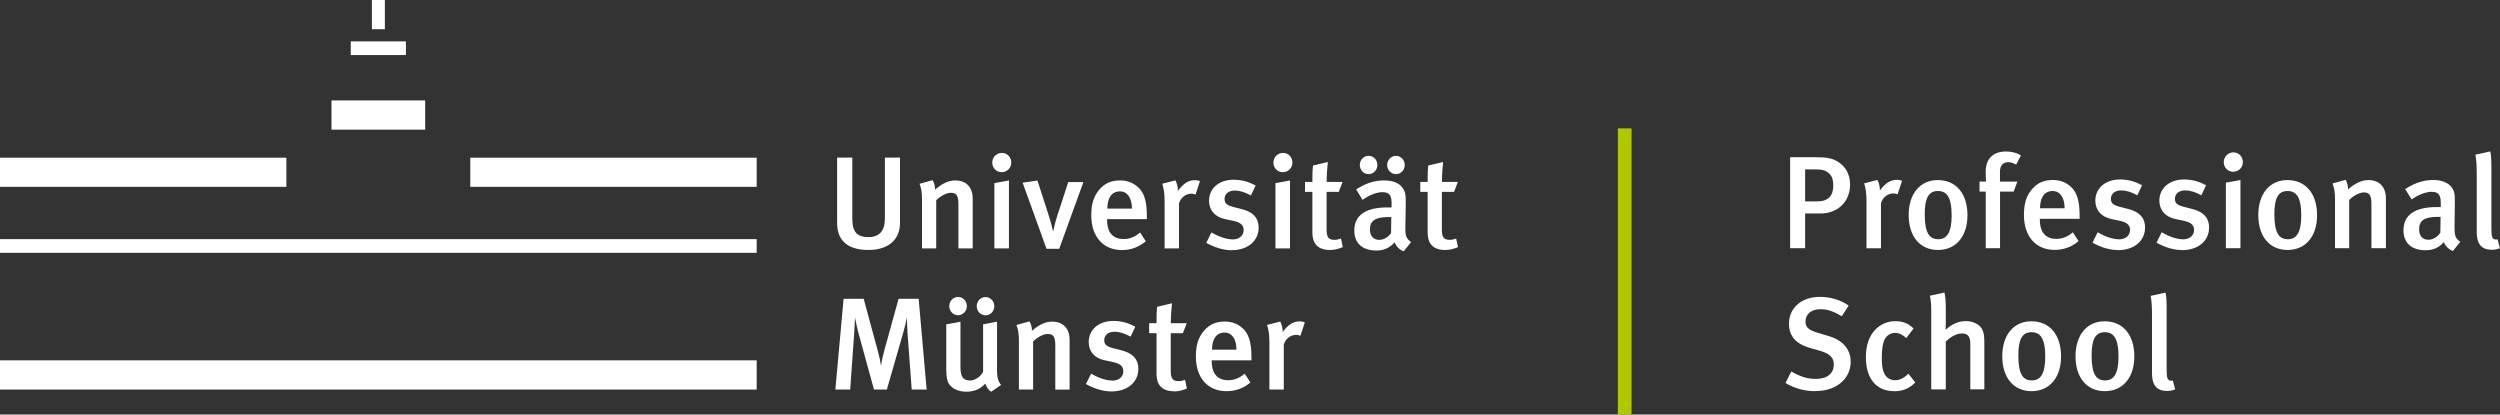 <?xml version="1.0" encoding="UTF-8"?>
<svg id="Ebene_1" data-name="Ebene 1" xmlns="http://www.w3.org/2000/svg" viewBox="0 0 281.53 46.68">
  <rect x="0" y="0" width="281.53" height="46.68" fill="#333333" stroke="none"/>
  <defs>
    <style>
      .cls-1 {
        fill: #fff;
      }

      .cls-2 {
        fill: #b1c800;
      }
    </style>
  </defs>
  <rect class="cls-2" x="182.19" y="14.45" width="1.54" height="32.23"/>
  <polygon class="cls-1" points="37.33 14.6 47.88 14.6 47.88 11.31 37.33 11.31 37.33 14.6 37.33 14.6"/>
  <polygon class="cls-1" points="39.5 4.66 45.71 4.66 45.71 6.2 39.5 6.2 39.5 4.66 39.5 4.66"/>
  <polygon class="cls-1" points="41.88 3.29 43.34 3.29 43.34 0 41.88 0 41.88 3.29 41.88 3.29"/>
  <polygon class="cls-1" points="52.96 17.76 85.21 17.76 85.21 21.04 52.96 21.04 52.96 17.76 52.96 17.76"/>
  <polygon class="cls-1" points="0 21.04 32.25 21.04 32.25 17.76 0 17.76 0 21.04 0 21.04"/>
  <polygon class="cls-1" points="85.21 28.47 0 28.47 0 26.93 85.21 26.93 85.21 28.47 85.21 28.47"/>
  <polygon class="cls-1" points="85.21 40.58 0 40.58 0 43.87 85.21 43.87 85.21 40.58 85.21 40.58"/>
  <path class="cls-1" d="m102.67,43.87l-.47-6.34c-.04-.65-.07-1.46-.07-1.77-.07.34-.21.99-.4,1.64l-1.86,6.47h-1.45l-1.7-6.19c-.19-.68-.38-1.6-.44-1.94,0,.34-.06,1.31-.1,1.95l-.44,6.18h-1.67l.93-10.22h2.26l1.57,5.79c.24.86.33,1.43.38,1.74.04-.31.18-1,.37-1.71l1.61-5.82h2.26l.9,10.22h-1.67Z"/>
  <path class="cls-1" d="m112.74,43.34s-.46-.37-.46-1.49v-5.63l-1.57.3v5.35c-.25.53-.92.98-1.46.98-.96,0-1.09-.68-1.09-1.61v-5.01l-1.6.3v5.07c0,.93.12,1.42.41,1.77.37.44,1.02.74,1.86.74s1.58-.3,2.13-.92c.13.43.33.69.65.93l1.12-.77h0Z"/>
  <path class="cls-1" d="m118.84,43.87v-4.96c0-1.02-.24-1.3-.86-1.3-.47,0-1.15.35-1.64.84v5.42h-1.6v-5.5c0-.78-.07-1.24-.28-1.77l1.48-.41c.18.34.27.66.27,1.06.8-.68,1.49-1.03,2.29-1.03,1.15,0,1.95.69,1.95,2.07v5.58h-1.61Z"/>
  <path class="cls-1" d="m128.19,41.53c0-.87-.4-1.7-1.91-2.08l-.93-.24c-.75-.19-1-.43-1-.89,0-.58.44-.96,1.14-.96.59,0,1.14.18,1.83.55l.53-1.12c-.64-.34-1.45-.65-2.47-.65-1.65,0-2.78.98-2.78,2.38,0,1.05.66,1.82,1.79,2.05l.9.19c.84.18,1.21.47,1.21,1.05,0,.62-.5,1.05-1.21,1.05-.84,0-1.76-.4-2.42-.78l-.58,1.17c.96.53,1.95.83,2.87.83,1.8,0,3.03-1.03,3.03-2.54h0Z"/>
  <path class="cls-1" d="m132.19,44.06c-1.45,0-1.95-.86-1.95-1.92v-4.62h-.83v-1.12h.83c0-.64,0-1.29.07-1.85l1.67-.4c-.07.61-.13,1.51-.13,2.25h1.79l-.43,1.12h-1.37v4.2c0,.93.21,1.2.92,1.2.22,0,.41-.04.69-.15l.21.98c-.49.22-.96.33-1.46.33h0Z"/>
  <path class="cls-1" d="m140.93,40.58v-.34c0-1.74-.33-2.67-.98-3.26-.62-.57-1.3-.77-2.04-.77-.95,0-1.69.31-2.3,1.01-.65.74-.94,1.62-.94,2.92,0,2.4,1.33,3.91,3.45,3.91,1.01,0,1.91-.31,2.69-.98l-.64-.99c-.57.48-1.16.74-1.86.74-1.46,0-1.86-1.09-1.86-2.13v-.11h4.47Zm-3.02-3.13c.81,0,1.33.72,1.33,1.93h-2.75c0-1.21.5-1.93,1.42-1.93Z"/>
  <path class="cls-1" d="m146.43,37.81c-.16-.06-.28-.1-.46-.1-.68,0-1.26.5-1.4,1.11v5.05h-1.62v-5.27c0-.95-.1-1.55-.27-2.01l1.49-.38c.18.34.28.77.28,1.18.59-.81,1.18-1.2,1.91-1.2.24,0,.38.03.58.12l-.5,1.51h0Z"/>
  <path class="cls-1" d="m108.88,34.47c0-.58-.44-1.03-.99-1.03s-.99.46-.99,1.03.44,1.03.99,1.03.99-.47.99-1.03h0Z"/>
  <path class="cls-1" d="m110.98,35.51c-.55,0-.99-.47-.99-1.03s.44-1.03.99-1.03.99.46.99,1.03-.44,1.03-.99,1.03h0Z"/>
  <path class="cls-1" d="m101.35,25.11v-7.36h-1.7v6.87c0,1.36-.61,2.08-1.85,2.08s-1.82-.52-1.82-2.08v-6.87h-1.71v7.37c0,1.64.84,3.03,3.53,3.03,2.25,0,3.55-1.17,3.55-3.04h0Z"/>
  <path class="cls-1" d="m107.93,27.97v-4.96c0-1.02-.24-1.3-.86-1.3-.47,0-1.15.35-1.64.84v5.42h-1.6v-5.5c0-.78-.07-1.24-.28-1.77l1.48-.41c.18.34.27.66.27,1.06.8-.68,1.49-1.03,2.29-1.03,1.15,0,1.95.69,1.95,2.07v5.58h-1.61Z"/>
  <polygon class="cls-1" points="113.62 27.97 113.62 20.32 111.98 20.62 111.98 27.97 113.62 27.97 113.62 27.97"/>
  <path class="cls-1" d="m112.79,19.39c-.59,0-1.05-.49-1.05-1.08s.47-1.09,1.08-1.09,1.06.47,1.06,1.09-.49,1.08-1.09,1.08h0Z"/>
  <path class="cls-1" d="m122,20.5h-1.7l-1.24,3.8c-.28.84-.44,1.73-.44,1.73h-.03s-.21-.89-.46-1.67l-1.3-4.03-1.67.24,2.69,7.45h1.43l2.72-7.51h0Z"/>
  <path class="cls-1" d="m129.15,24.68v-.34c0-1.74-.33-2.67-.98-3.25-.64-.58-1.32-.77-2.06-.77-.94,0-1.67.3-2.28.99-.65.75-.94,1.62-.94,2.94,0,2.38,1.33,3.91,3.45,3.91,1.01,0,1.9-.33,2.69-.99l-.64-.99c-.57.5-1.18.74-1.86.74-1.47,0-1.86-1.09-1.86-2.13v-.11h4.47Zm-3.03-3.13c.82,0,1.35.72,1.35,1.94h-2.77c0-1.22.51-1.94,1.42-1.94Z"/>
  <path class="cls-1" d="m135.14,20.41c-.19-.09-.34-.12-.58-.12-.72,0-1.31.38-1.91,1.2,0-.41-.1-.84-.28-1.18l-1.49.38c.16.46.27,1.06.27,2.01v5.27h1.62v-5.05c.15-.61.72-1.11,1.4-1.11.18,0,.3.04.46.1l.5-1.51h0Z"/>
  <path class="cls-1" d="m138.71,28.18c-.92,0-1.91-.3-2.87-.83l.58-1.17c.66.38,1.58.78,2.42.78.71,0,1.21-.43,1.21-1.05,0-.58-.37-.87-1.21-1.05l-.9-.19c-1.12-.24-1.79-1-1.79-2.05,0-1.4,1.12-2.38,2.78-2.38,1.02,0,1.83.31,2.47.65l-.53,1.12c-.69-.37-1.24-.55-1.83-.55-.69,0-1.14.38-1.14.96,0,.46.25.69,1,.89l.93.24c1.51.38,1.91,1.21,1.91,2.08,0,1.51-1.23,2.54-3.03,2.54h0Z"/>
  <polygon class="cls-1" points="145.27 27.97 145.27 20.32 143.63 20.62 143.63 27.97 145.27 27.97 145.27 27.97"/>
  <path class="cls-1" d="m144.45,19.39c-.59,0-1.05-.49-1.05-1.08s.47-1.09,1.08-1.09,1.06.47,1.06,1.09-.49,1.08-1.09,1.08h0Z"/>
  <path class="cls-1" d="m151.22,27.84l-.21-.98c-.28.1-.47.15-.7.15-.71,0-.92-.27-.92-1.2v-4.2h1.37l.43-1.12h-1.79c0-.74.06-1.64.13-2.25l-1.67.4c-.07.56-.07,1.21-.07,1.85h-.83v1.12h.83v4.62c0,1.06.5,1.92,1.95,1.92.5,0,.97-.1,1.46-.32h0Z"/>
  <path class="cls-1" d="m158.26,25.52l.04-2.14c.01-1.11.01-1.5-.13-1.83-.33-.81-1.11-1.23-2.27-1.23s-2.06.3-3.18,1.01l.72,1.18s1.15-.87,2.23-.87c.89,0,1.04.47,1.04,1.32v.4h-.5c-2.4,0-3.7.88-3.7,2.6,0,1.3.77,2.25,2.48,2.25.79,0,1.45-.24,2.06-.92.18.48.57.84,1.02,1.01l.84-1.04c-.57-.4-.67-.72-.65-1.73Zm-1.6.71c-.33.48-.82.78-1.35.78-.65,0-1.04-.44-1.04-1.15,0-.94.5-1.42,2.11-1.42.11,0,.3.01.3.01l-.03,1.77Z"/>
  <path class="cls-1" d="m155.11,18.58c0-.58-.44-1.03-.99-1.03s-.99.46-.99,1.03.44,1.03.99,1.03.99-.47.99-1.03h0Z"/>
  <path class="cls-1" d="m157.2,19.61c-.55,0-.99-.47-.99-1.03s.44-1.03.99-1.03.99.46.99,1.03-.44,1.03-.99,1.03h0Z"/>
  <path class="cls-1" d="m164.19,27.84l-.21-.98c-.28.1-.47.15-.69.15-.71,0-.92-.27-.92-1.2v-4.2h1.37l.43-1.12h-1.79c0-.74.06-1.64.13-2.25l-1.67.4c-.07.56-.07,1.21-.07,1.85h-.83v1.12h.83v4.62c0,1.06.5,1.92,1.95,1.92.5,0,.97-.1,1.46-.32h0Z"/>
  <path class="cls-1" d="m205.01,24.04h-1.73v3.91h-1.69v-10.25h2.73c1.5,0,2.04.15,2.61.49.9.53,1.41,1.45,1.41,2.58,0,2.02-1.47,3.27-3.32,3.27Zm1.02-4.46c-.31-.33-.76-.5-1.42-.5h-1.33v3.6h1.33c1.26,0,1.84-.59,1.84-1.81,0-.56-.13-.99-.42-1.29Z"/>
  <path class="cls-1" d="m213.69,21.88c-.16-.06-.28-.1-.46-.1-.68,0-1.26.5-1.41,1.11v5.07h-1.63v-5.29c0-.95-.1-1.56-.27-2.02l1.5-.39c.18.34.28.77.28,1.19.59-.82,1.19-1.2,1.91-1.2.24,0,.39.03.58.12l-.5,1.51Z"/>
  <path class="cls-1" d="m218.24,28.15c-2.03,0-3.3-1.53-3.3-3.93s1.29-3.94,3.27-3.94c2.13,0,3.35,1.59,3.35,3.96s-1.29,3.91-3.32,3.91Zm-.01-6.64c-1.04,0-1.48.79-1.48,2.61,0,2.18.55,2.82,1.53,2.82s1.5-.79,1.5-2.67c0-2.12-.59-2.76-1.54-2.76Z"/>
  <path class="cls-1" d="m227.04,18.53c-.37-.18-.59-.27-.9-.27-.56,0-.92.39-.92,1.05v1.14h1.96l-.42,1.13h-1.53v6.37h-1.61v-6.37h-.7v-1.13h.73s-.04-.42-.04-1.11c0-1.56.95-2.28,2.28-2.28.64,0,1.17.13,1.69.43l-.53,1.04Z"/>
  <path class="cls-1" d="m229.71,24.65v.12c0,1.04.39,2.13,1.85,2.13.7,0,1.3-.25,1.87-.74l.64.99c-.79.67-1.69.99-2.7.99-2.12,0-3.45-1.53-3.45-3.93,0-1.32.28-2.19.93-2.93.61-.7,1.35-1.01,2.3-1.01.74,0,1.42.19,2.06.77.65.59.98,1.51.98,3.26v.34h-4.48Zm1.44-3.14c-.92,0-1.42.73-1.42,1.94h2.77c0-1.21-.53-1.94-1.35-1.94Z"/>
  <path class="cls-1" d="m238.51,28.16c-.92,0-1.91-.3-2.87-.83l.58-1.17c.67.39,1.59.79,2.43.79.71,0,1.22-.43,1.22-1.05,0-.58-.37-.87-1.22-1.05l-.9-.19c-1.13-.24-1.79-1.01-1.79-2.06,0-1.41,1.13-2.39,2.79-2.39,1.02,0,1.84.31,2.47.65l-.53,1.13c-.7-.37-1.24-.55-1.84-.55-.7,0-1.14.39-1.14.96,0,.46.25.7,1.01.89l.93.24c1.51.39,1.91,1.21,1.91,2.09,0,1.51-1.23,2.55-3.04,2.55Z"/>
  <path class="cls-1" d="m245.72,28.16c-.92,0-1.91-.3-2.87-.83l.58-1.17c.67.39,1.59.79,2.43.79.71,0,1.22-.43,1.22-1.05,0-.58-.37-.87-1.22-1.05l-.9-.19c-1.13-.24-1.79-1.01-1.79-2.06,0-1.41,1.13-2.39,2.79-2.39,1.02,0,1.84.31,2.47.65l-.53,1.13c-.7-.37-1.24-.55-1.84-.55-.7,0-1.14.39-1.14.96,0,.46.25.7,1.01.89l.93.24c1.51.39,1.91,1.21,1.91,2.09,0,1.51-1.23,2.55-3.04,2.55Z"/>
  <path class="cls-1" d="m251.47,19.34c-.59,0-1.05-.49-1.05-1.08s.47-1.1,1.08-1.1,1.07.47,1.07,1.1-.49,1.08-1.1,1.08Zm-.81,8.61v-7.38l1.64-.3v7.68h-1.64Z"/>
  <path class="cls-1" d="m257.61,28.15c-2.03,0-3.3-1.53-3.3-3.93s1.29-3.94,3.27-3.94c2.13,0,3.35,1.59,3.35,3.96s-1.29,3.91-3.32,3.91Zm-.01-6.64c-1.04,0-1.48.79-1.48,2.61,0,2.18.55,2.82,1.53,2.82s1.5-.79,1.5-2.67c0-2.12-.59-2.76-1.54-2.76Z"/>
  <path class="cls-1" d="m267.05,27.95v-4.98c0-1.02-.24-1.3-.86-1.3-.47,0-1.16.36-1.64.84v5.44h-1.6v-5.51c0-.79-.07-1.24-.28-1.78l1.48-.41c.18.34.27.67.27,1.07.8-.68,1.5-1.04,2.3-1.04,1.16,0,1.96.7,1.96,2.07v5.6h-1.62Z"/>
  <path class="cls-1" d="m276.23,28.27c-.46-.18-.84-.53-1.02-1.01-.61.68-1.26.92-2.06.92-1.72,0-2.49-.95-2.49-2.25,0-1.73,1.3-2.61,3.7-2.61h.5v-.4c0-.86-.15-1.32-1.04-1.32-1.08,0-2.24.86-2.24.86l-.73-1.17c1.13-.71,2.06-1.02,3.19-1.02s1.96.43,2.28,1.24c.13.33.13.73.12,1.84l-.03,2.15c-.01,1.01.07,1.33.65,1.73l-.84,1.04Zm-1.69-3.85c-1.63,0-2.12.47-2.12,1.42,0,.71.39,1.16,1.04,1.16.52,0,1.02-.31,1.35-.79l.03-1.78s-.18-.01-.3-.01Z"/>
  <path class="cls-1" d="m280.55,28.12c-1.64,0-1.64-1.48-1.64-2.12v-6.39c0-1.02-.04-1.57-.15-2.19l1.67-.37c.12.46.13,1.08.13,2.06v6.36c0,1.01.04,1.17.16,1.35.09.13.34.21.53.12l.27,1.01c-.3.12-.61.18-.98.18Z"/>
  <path class="cls-1" d="m204.43,44.05c-1.17,0-2.36-.31-3.36-.92l.65-1.3c.92.53,1.73.84,2.77.84,1.26,0,2.02-.61,2.02-1.63,0-.76-.47-1.23-1.53-1.53l-1.1-.31c-.93-.27-1.6-.65-1.99-1.23-.28-.41-.43-.9-.43-1.5,0-1.81,1.42-3.04,3.48-3.04,1.17,0,2.34.34,3.24.98l-.77,1.2c-.95-.56-1.6-.79-2.42-.79-1.01,0-1.67.55-1.67,1.39,0,.64.36.96,1.36,1.26l1.21.36c1.48.43,2.52,1.38,2.52,2.92,0,1.7-1.38,3.29-4,3.29Z"/>
  <path class="cls-1" d="m213.31,44.05c-2.04,0-3.19-1.44-3.19-3.85,0-2.73,1.63-4.03,3.3-4.03.82,0,1.41.19,2.07.82l-.82,1.08c-.44-.4-.83-.58-1.26-.58-.52,0-.95.27-1.19.76-.22.46-.31,1.16-.31,2.09,0,1.02.16,1.67.5,2.05.24.27.59.43.99.43.52,0,1.02-.25,1.51-.74l.77.99c-.68.68-1.39.99-2.4.99Z"/>
  <path class="cls-1" d="m221.88,43.85v-5.1c0-.93-.33-1.2-.95-1.2-.58,0-1.27.37-1.81.92v5.38h-1.64v-8.92c0-.67-.06-1.24-.15-1.63l1.64-.36c.1.43.15,1.04.15,1.76v1.6c0,.47-.03.84-.03.84.74-.67,1.5-.98,2.3-.98.89,0,1.57.43,1.82.92.19.37.25.71.25,1.47v5.29h-1.59Z"/>
  <path class="cls-1" d="m228.78,44.05c-2.03,0-3.3-1.53-3.3-3.93s1.29-3.94,3.27-3.94c2.13,0,3.35,1.59,3.35,3.96s-1.29,3.91-3.32,3.91Zm-.01-6.64c-1.04,0-1.48.79-1.48,2.61,0,2.18.55,2.82,1.53,2.82s1.5-.79,1.5-2.67c0-2.12-.59-2.76-1.54-2.76Z"/>
  <path class="cls-1" d="m237.03,44.05c-2.03,0-3.3-1.53-3.3-3.93s1.29-3.94,3.27-3.94c2.13,0,3.35,1.59,3.35,3.96s-1.29,3.91-3.32,3.91Zm-.01-6.64c-1.04,0-1.48.79-1.48,2.61,0,2.18.55,2.82,1.53,2.82s1.5-.79,1.5-2.67c0-2.12-.59-2.76-1.54-2.76Z"/>
  <path class="cls-1" d="m243.98,44.02c-1.64,0-1.64-1.48-1.64-2.12v-6.39c0-1.02-.04-1.57-.15-2.19l1.67-.37c.12.46.13,1.08.13,2.06v6.36c0,1.01.04,1.17.16,1.35.09.13.34.21.53.12l.27,1.01c-.3.12-.61.18-.98.18Z"/>
</svg>